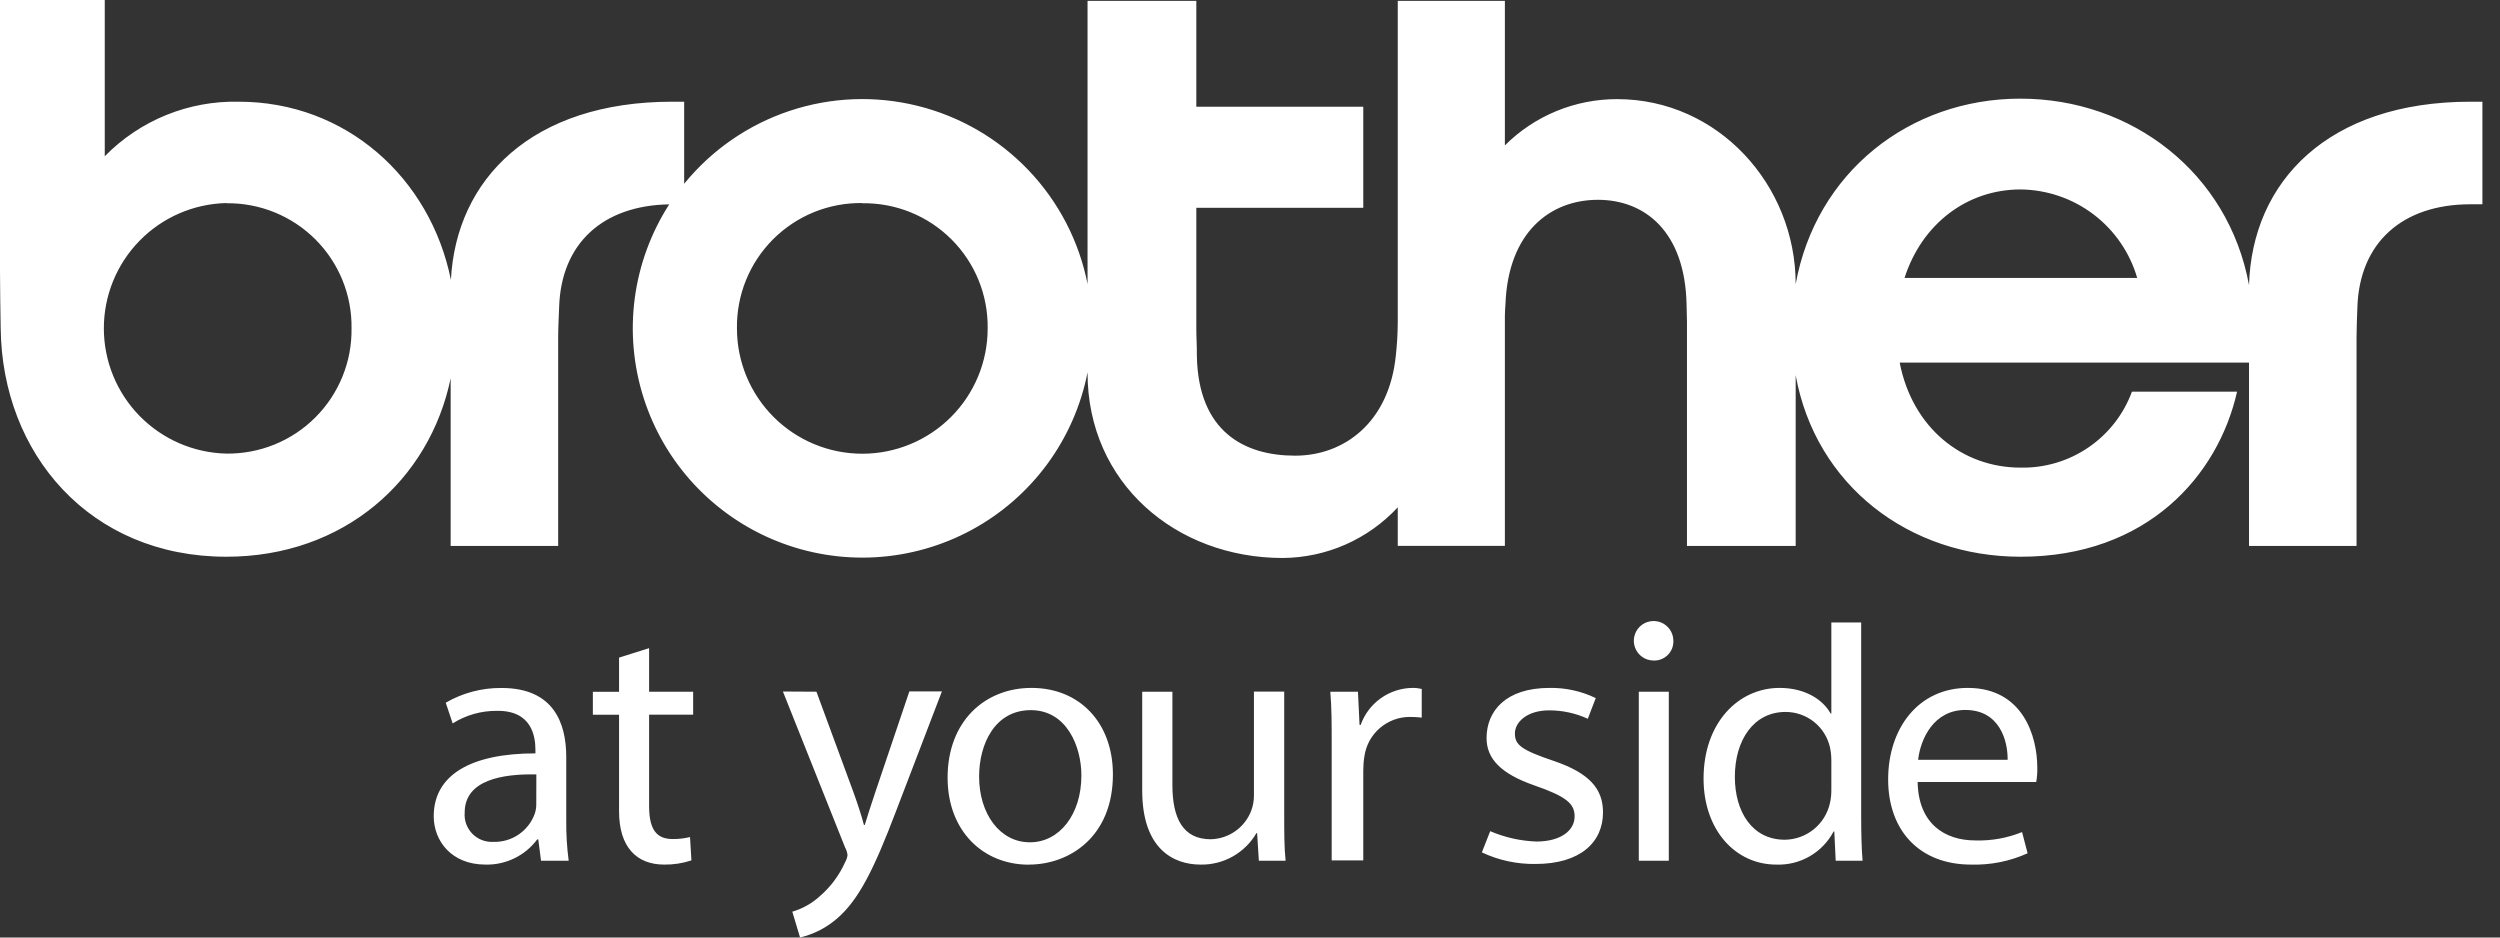 <svg width="104" height="39" viewBox="0 0 104 39" fill="none" xmlns="http://www.w3.org/2000/svg">
<rect x="0" y="0" width="104" height="39" fill="#333333" stroke="none"/>
<path d="M9.415 23.16C14.302 23.16 17.867 19.978 18.747 15.739V22.71H23.22V14.019C23.22 13.622 23.246 13.186 23.26 12.778C23.341 10.127 25.077 8.547 27.84 8.501C27.08 9.683 26.59 11.018 26.406 12.41C26.222 13.802 26.349 15.218 26.776 16.556C27.203 17.894 27.92 19.122 28.877 20.151C29.834 21.179 31.007 21.985 32.311 22.508C33.615 23.032 35.02 23.262 36.423 23.181C37.827 23.099 39.195 22.71 40.43 22.039C41.665 21.369 42.737 20.434 43.569 19.302C44.401 18.169 44.972 16.867 45.242 15.489V15.509C45.242 20.105 48.93 23.212 53.36 23.212C54.26 23.206 55.149 23.016 55.972 22.654C56.795 22.291 57.535 21.764 58.147 21.104V22.707H62.603V13.148C62.603 12.97 62.617 12.818 62.626 12.669C62.735 9.63 64.515 8.312 66.472 8.312C68.43 8.312 70.095 9.636 70.161 12.657C70.161 12.919 70.178 13.091 70.178 13.387V22.71H74.7V15.61C75.537 20.205 79.424 23.16 84.058 23.16C89.304 23.16 92.271 19.803 93.062 16.293H88.689C88.342 17.236 87.709 18.048 86.878 18.614C86.047 19.18 85.061 19.474 84.055 19.453C81.623 19.453 79.553 17.793 79.027 15.084H93.559V22.71H98.032V14.019C98.032 13.622 98.055 13.186 98.067 12.778C98.156 10.087 99.941 8.498 102.773 8.498H103.268V4.231H102.773C96.842 4.231 93.686 7.554 93.559 11.859C92.697 7.174 88.672 4.104 84.049 4.104C79.426 4.104 75.54 7.18 74.7 11.819C74.7 7.691 71.469 4.124 67.274 4.124C66.407 4.122 65.548 4.291 64.746 4.621C63.945 4.951 63.216 5.436 62.603 6.049V0.037H58.147V13.418C58.144 13.878 58.117 14.337 58.066 14.794C57.785 17.571 55.919 18.956 53.878 18.956C51.762 18.956 49.853 17.956 49.79 14.82C49.79 14.277 49.767 14.05 49.767 13.671V8.645H56.712V4.44H49.767V0.037H45.242V11.813C44.89 10.035 44.039 8.394 42.787 7.082C41.536 5.77 39.937 4.841 38.176 4.404C36.416 3.966 34.567 4.039 32.847 4.613C31.126 5.187 29.605 6.239 28.461 7.645V4.231H27.964C22.136 4.231 18.974 7.444 18.758 11.643C17.896 7.387 14.383 4.231 9.933 4.231C8.898 4.208 7.869 4.397 6.91 4.787C5.951 5.178 5.083 5.76 4.358 6.5V0H0V11.29C0 12.123 0.02 12.907 0.029 13.657C0.086 18.878 3.737 23.16 9.415 23.16ZM84.055 7.881C85.153 7.892 86.217 8.256 87.091 8.919C87.966 9.583 88.602 10.51 88.908 11.563H79.228C79.961 9.288 81.853 7.881 84.055 7.881ZM35.872 8.455C36.56 8.445 37.243 8.573 37.88 8.831C38.517 9.09 39.096 9.473 39.582 9.959C40.069 10.445 40.452 11.023 40.711 11.66C40.969 12.296 41.097 12.978 41.087 13.665C41.087 15.047 40.538 16.372 39.56 17.349C38.582 18.326 37.255 18.875 35.872 18.875C34.489 18.875 33.163 18.326 32.185 17.349C31.207 16.372 30.657 15.047 30.657 13.665C30.647 12.978 30.774 12.295 31.032 11.658C31.29 11.02 31.674 10.441 32.16 9.954C32.647 9.468 33.226 9.083 33.863 8.824C34.501 8.566 35.184 8.437 35.872 8.447V8.455ZM9.424 8.455C10.11 8.447 10.79 8.576 11.425 8.834C12.06 9.093 12.637 9.476 13.122 9.96C13.607 10.445 13.989 11.022 14.248 11.657C14.505 12.292 14.634 12.972 14.624 13.657C14.634 14.343 14.507 15.025 14.248 15.661C13.99 16.298 13.607 16.876 13.121 17.362C12.636 17.848 12.058 18.232 11.421 18.491C10.784 18.75 10.102 18.878 9.415 18.87C8.053 18.838 6.757 18.274 5.805 17.301C4.853 16.327 4.32 15.02 4.32 13.658C4.32 12.297 4.853 10.989 5.805 10.016C6.757 9.042 8.053 8.479 9.415 8.447L9.424 8.455ZM22.309 33.437C22.312 33.575 22.291 33.713 22.248 33.845C22.123 34.198 21.888 34.502 21.578 34.714C21.268 34.926 20.899 35.033 20.524 35.022C20.362 35.031 20.2 35.006 20.049 34.947C19.899 34.889 19.762 34.799 19.649 34.683C19.536 34.567 19.449 34.429 19.394 34.277C19.339 34.125 19.317 33.963 19.331 33.801C19.331 32.44 20.915 32.187 22.312 32.216L22.309 33.437ZM23.556 31.492C23.556 30.085 23.036 28.62 20.869 28.62C20.052 28.611 19.249 28.823 18.543 29.232L18.83 30.094C19.383 29.746 20.023 29.565 20.676 29.571C22.113 29.554 22.274 30.616 22.274 31.197V31.34C19.558 31.34 18.043 32.256 18.043 33.957C18.043 34.971 18.77 35.967 20.199 35.967C20.615 35.977 21.027 35.886 21.401 35.704C21.776 35.522 22.101 35.252 22.349 34.919H22.392L22.507 35.806H23.657C23.584 35.248 23.55 34.686 23.556 34.123V31.492ZM27.003 26.963V28.775H28.835V29.729H27.003V33.54C27.003 34.603 27.383 34.904 27.99 34.904C28.231 34.906 28.471 34.878 28.705 34.821L28.763 35.792C28.398 35.913 28.015 35.973 27.63 35.967C26.497 35.967 25.753 35.255 25.753 33.753V29.732H24.663V28.778H25.753V27.357L27.003 26.963ZM33.964 28.775L35.493 32.928C35.663 33.397 35.829 33.896 35.941 34.321H35.973C36.102 33.896 36.261 33.408 36.436 32.885L37.83 28.761H39.184L37.264 33.773C36.35 36.18 35.723 37.417 34.852 38.184C34.404 38.581 33.865 38.862 33.282 39L32.96 37.926C33.376 37.804 33.758 37.591 34.081 37.303C34.543 36.91 34.91 36.419 35.157 35.867C35.208 35.778 35.242 35.681 35.257 35.579C35.247 35.466 35.212 35.357 35.157 35.258L32.569 28.767L33.964 28.775ZM42.835 35.039C41.602 35.039 40.731 33.862 40.731 32.305C40.731 30.955 41.383 29.542 42.881 29.542C44.379 29.542 44.986 31.059 44.986 32.259C44.986 33.879 44.074 35.039 42.85 35.039H42.835ZM42.806 35.967C44.48 35.967 46.297 34.818 46.297 32.216C46.297 30.085 44.931 28.617 42.91 28.617C40.975 28.617 39.42 29.999 39.42 32.351C39.42 34.574 40.903 35.97 42.792 35.97L42.806 35.967ZM53.423 33.891C53.423 34.614 53.423 35.255 53.481 35.806H52.368L52.296 34.657H52.268C52.032 35.063 51.692 35.398 51.283 35.629C50.874 35.859 50.411 35.976 49.942 35.967C48.838 35.967 47.516 35.338 47.516 32.885V28.775H48.772V32.656C48.772 34.046 49.215 34.913 50.364 34.913C50.731 34.905 51.087 34.789 51.387 34.578C51.688 34.367 51.918 34.072 52.049 33.73C52.128 33.522 52.167 33.3 52.164 33.078V28.77H53.423V33.891ZM55.398 30.967C55.398 30.145 55.398 29.43 55.341 28.775H56.491L56.557 30.157H56.603C56.762 29.71 57.054 29.323 57.44 29.048C57.826 28.773 58.288 28.622 58.762 28.617C58.891 28.615 59.019 28.63 59.144 28.66V29.852C58.98 29.833 58.815 29.824 58.65 29.824C58.192 29.823 57.75 29.988 57.403 30.286C57.056 30.584 56.829 30.997 56.761 31.449C56.728 31.651 56.712 31.854 56.712 32.058V35.792H55.398V30.967ZM61.993 34.577C62.601 34.837 63.251 34.983 63.911 35.008C64.917 35.008 65.504 34.557 65.504 33.962C65.504 33.431 65.156 33.132 63.83 32.673C62.427 32.185 61.841 31.556 61.841 30.705C61.841 29.574 62.646 28.617 64.46 28.617C65.125 28.606 65.784 28.751 66.383 29.04L66.053 29.901C65.547 29.669 64.996 29.549 64.44 29.551C63.526 29.551 63.02 30.042 63.02 30.51C63.02 30.978 63.264 31.194 64.65 31.659C66.11 32.159 66.685 32.808 66.685 33.793C66.685 35.042 65.736 35.941 63.876 35.941C63.105 35.953 62.342 35.788 61.645 35.459L61.993 34.577ZM68.174 35.806V28.775H69.422V35.806H68.174ZM68.769 27.477C68.608 27.473 68.451 27.422 68.319 27.329C68.186 27.237 68.084 27.108 68.025 26.958C67.965 26.808 67.952 26.643 67.985 26.486C68.019 26.328 68.098 26.183 68.213 26.07C68.328 25.957 68.474 25.88 68.633 25.85C68.791 25.819 68.956 25.835 69.105 25.897C69.254 25.959 69.381 26.064 69.472 26.197C69.562 26.331 69.611 26.489 69.612 26.65C69.617 26.761 69.598 26.872 69.558 26.976C69.517 27.079 69.455 27.173 69.375 27.251C69.296 27.329 69.201 27.39 69.096 27.429C68.992 27.468 68.88 27.484 68.769 27.477ZM76.184 32.857C76.186 33.042 76.167 33.227 76.126 33.408C76.031 33.837 75.794 34.221 75.454 34.498C75.113 34.774 74.688 34.928 74.249 34.933C72.883 34.933 72.17 33.758 72.17 32.319C72.17 30.78 72.958 29.617 74.278 29.617C74.707 29.616 75.123 29.761 75.459 30.027C75.795 30.294 76.03 30.667 76.126 31.084C76.165 31.266 76.184 31.451 76.184 31.636V32.857ZM76.184 25.895V29.68H76.152C75.847 29.126 75.12 28.617 74.03 28.617C72.328 28.617 70.868 30.053 70.868 32.391C70.868 34.528 72.193 35.967 73.892 35.967C74.38 35.985 74.862 35.866 75.284 35.622C75.707 35.378 76.051 35.02 76.278 34.589H76.307L76.365 35.806H77.483C77.44 35.327 77.425 34.614 77.425 33.991V25.895H76.184ZM79.794 31.607C79.895 30.723 80.453 29.534 81.758 29.534C83.181 29.534 83.529 30.812 83.517 31.607H79.794ZM84.707 32.532C84.742 32.332 84.757 32.129 84.751 31.926C84.751 30.634 84.156 28.617 81.859 28.617C79.812 28.617 78.547 30.289 78.547 32.423C78.547 34.557 79.855 35.967 81.996 35.967C82.806 35.991 83.611 35.83 84.348 35.496L84.118 34.614C83.501 34.864 82.838 34.983 82.172 34.962C80.893 34.962 79.803 34.258 79.774 32.532H84.707Z" fill="white"/>
</svg>
